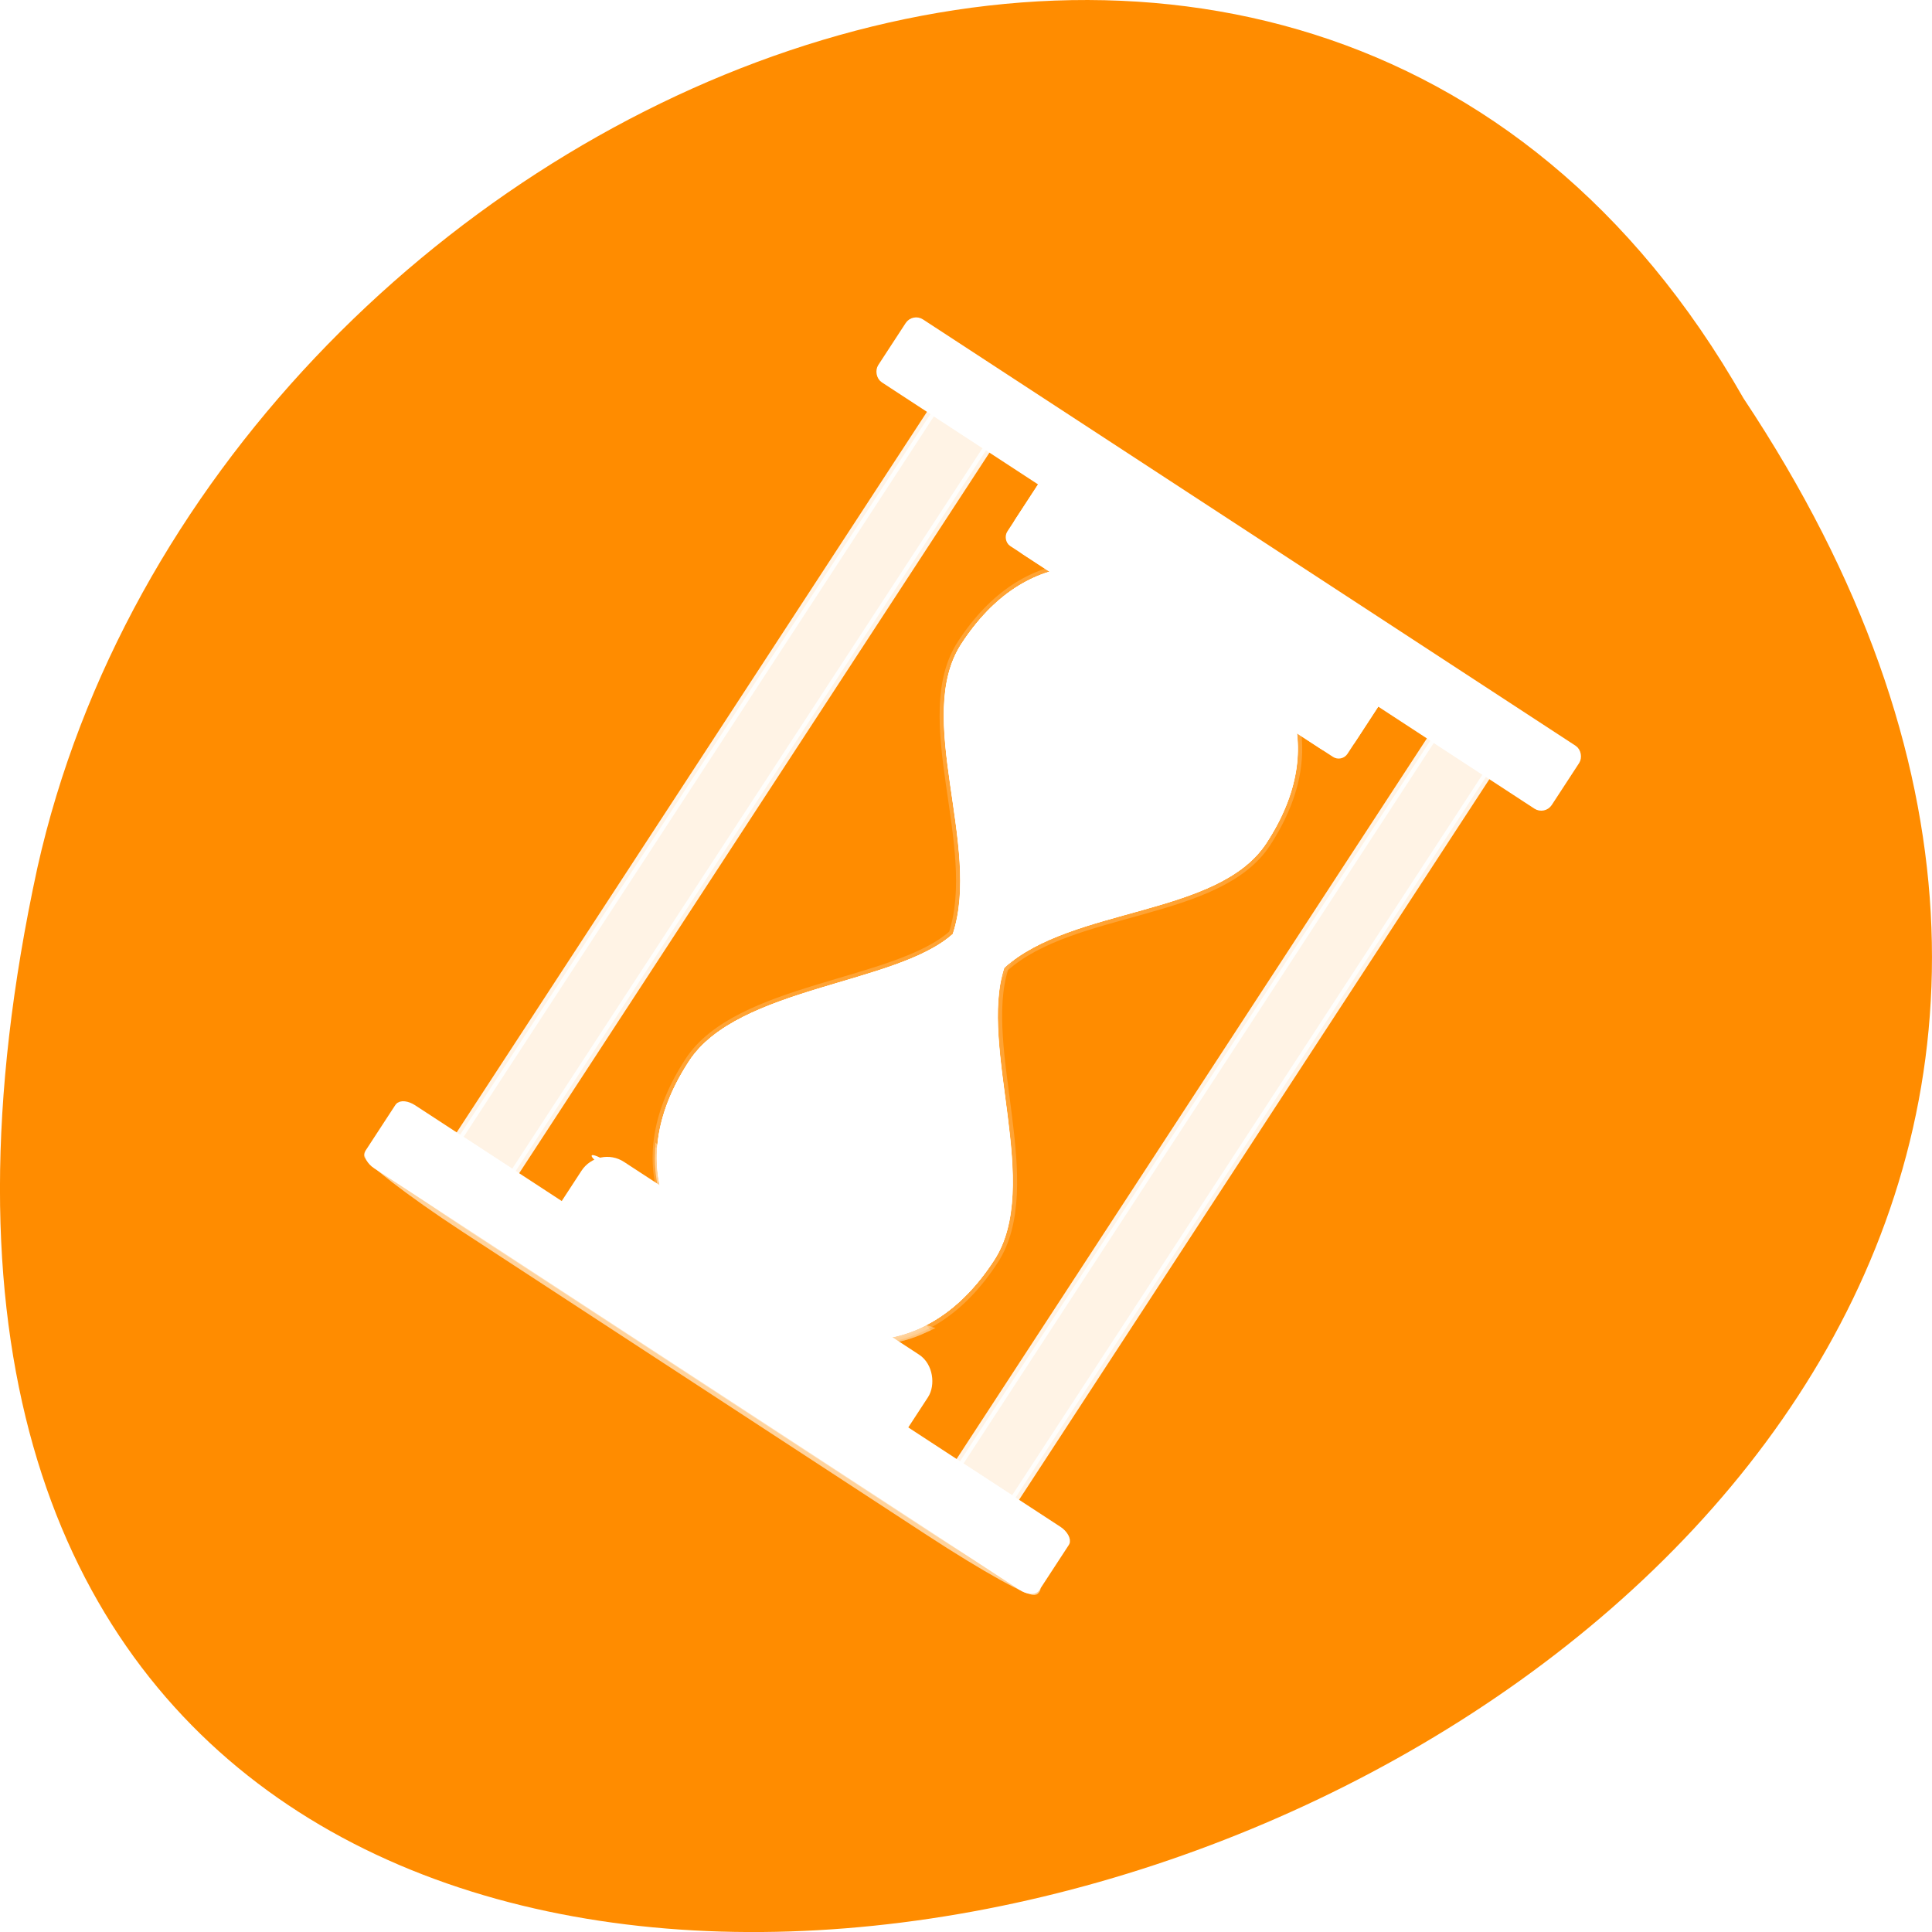 <svg xmlns="http://www.w3.org/2000/svg" xmlns:xlink="http://www.w3.org/1999/xlink" viewBox="0 0 256 256"><defs><path id="B" d="m 88 0 c 0 2.209 -14.327 4 -32 4 -17.673 0 -32 -1.791 -32 -4 c 0 -2.209 14.327 -4 32 -4 17.673 0 32 1.791 32 4 z" style="fill:#fff;stroke:#fff"/><path id="C" d="m 218.31 14.09 c -12.134 0 -21.976 5.552 -21.976 19.781 0 10.52 15.384 18.943 18.255 29.656 -2.351 8.775 -18.255 19.342 -18.255 30 0 14.422 9.842 20.13 21.976 20.13 12.134 0 21.976 -5.703 21.976 -20.12 0 -10.658 -15.669 -20.351 -18.255 -30 2.836 -10.584 18.255 -19.14 18.255 -29.656 0 -14.229 -9.842 -19.781 -21.976 -19.781 z"/><clipPath id="3"><path d="m 218.31 14.09 c -12.134 0 -21.976 5.552 -21.976 19.781 c 0 10.52 15.384 18.943 18.255 29.656 c -2.351 8.775 -18.255 19.342 -18.255 30 c 0 14.422 9.842 20.13 21.976 20.13 c 12.134 0 21.976 -5.703 21.976 -20.12 c 0 -10.658 -15.669 -20.351 -18.255 -30 c 2.836 -10.584 18.255 -19.14 18.255 -29.656 c 0 -14.229 -9.842 -19.781 -21.976 -19.781 z"/></clipPath><filter x="-0.035" width="1.07" y="-0.937" height="2.874" id="6"><feGaussianBlur stdDeviation="1.525"/></filter><filter id="7"><feGaussianBlur stdDeviation="0.221"/></filter><filter id="9"><feGaussianBlur stdDeviation="0.264"/></filter><filter id="8"><feGaussianBlur stdDeviation="0.138"/></filter><filter x="-0.238" width="1.477" y="-0.019" height="1.039" id="5"><feGaussianBlur stdDeviation="0.807"/></filter><filter x="-0.102" width="1.204" y="-0.05" height="1.101" id="0"><feGaussianBlur stdDeviation="2.297"/></filter><filter id="A"><feGaussianBlur stdDeviation="0.954"/></filter><filter id="1"><feGaussianBlur stdDeviation="1.12"/></filter><filter id="4"><feGaussianBlur stdDeviation="0.278"/></filter><filter id="2"><feGaussianBlur stdDeviation="0.406"/></filter></defs><g transform="matrix(-1 0 0 1 256 -796.36)" style="fill:#ff8c00;color:#000"><path d="m 24.976 849.14 c -127.95 192.46 280.09 311 226.07 62.2 -23.02 -102.82 -167.39 -165.22 -226.07 -62.2 z"/><g transform="matrix(-0.92 0.601 0.605 0.927 164.37 819.31)" style="fill:#fff;stroke:#fff"><g style="fill:#fff;stroke:#fff"><path d="m 82.69 9.688 c -0.515 0 -1 0.146 -1.486 0.375 2.948 1.381 5.152 7.186 5.152 19.438 0 9.481 -1.434 17.35 -2.806 26.563 0.149 1.01 0.292 2.01 0.377 3.063 -0.076 0.944 -0.217 1.923 -0.377 2.906 1.335 8.698 2.806 17.504 2.806 27.09 0 12.417 -2.205 18.366 -5.152 19.781 0.481 0.234 0.971 0.375 1.486 0.375 3.66 0 6.639 -5.734 6.639 -20.16 0 -10.658 -4.729 -20.351 -5.509 -30 0.855 -10.584 5.509 -19.11 5.509 -29.625 0 -14.229 -2.979 -19.813 -6.639 -19.813 z" style="opacity:0.303;filter:url(#5)"/><g transform="translate(-138.08 -4.391)" style="clip-path:url(#3);stroke-linecap:round;stroke-linejoin:round;stroke-dashoffset:1.088"><path d="m 218.31 14.09 c -12.134 0 -21.976 5.552 -21.976 19.781 0 10.52 15.384 18.943 18.255 29.656 -2.351 8.775 -18.255 19.342 -18.255 30 0 14.422 9.842 20.13 21.976 20.13 12.134 0 21.976 -5.703 21.976 -20.12 0 -10.658 -15.669 -20.351 -18.255 -30 2.836 -10.584 18.255 -19.14 18.255 -29.656 0 -14.229 -9.842 -19.781 -21.976 -19.781 z" style="stroke-width:0.5;filter:url(#2)"/><use xlink:href="#C" style="opacity:0.532;stroke-width:3;filter:url(#1)"/><use xlink:href="#C" style="opacity:0.228;stroke-width:10;filter:url(#0)"/><use xlink:href="#C" style="filter:url(#A)"/></g><path d="m 64.4 9.688 c -8.177 0 -15.309 2.532 -19.09 8.531 4.546 1.342 11.64 2.02 19.656 2.02 7.448 0 14.13 -0.555 18.688 -1.738 -3.739 -6.195 -10.951 -8.813 -19.25 -8.813 z" transform="matrix(0.862 0 0 1 24.928 0)" style="opacity:0.783;filter:url(#9)"/><g transform="matrix(-1 0 0 -1 144.95 118.8)" style="opacity:0.558"><path d="m 64.4 9.688 c -8.177 0 -15.309 2.532 -19.09 8.531 4.546 1.342 11.64 2.219 19.656 2.219 7.448 0 14.13 -0.755 18.688 -1.938 -3.739 -6.195 -10.951 -8.813 -19.25 -8.813 z" style="opacity:0.783;filter:url(#8)"/><path d="m 64.4 9.688 c -8.177 0 -15.309 2.532 -19.09 8.531 4.588 -1.229 11.64 -1.59 19.656 -1.59 7.448 0 14.15 0.654 18.688 1.871 -3.739 -6.195 -10.951 -8.813 -19.25 -8.813 z" style="opacity:0.783;filter:url(#7)"/></g><path d="m 68.886 43.16 c 2.707 4.366 8.178 8.405 9.465 13.21 -0.013 0.05 1.163 1.305 1.148 1.355 l 0.094 0.113 v 28.14 h 2.484 v -28.349 c -0.188 -0.42 0.865 -0.841 0.753 -1.261 1.198 -4.469 6.103 -8.342 8.938 -12.438 l -11.272 6.36 l -11.61 -7.132 z"/><path d="m 80.24 9.703 c -12.134 0 -21.976 5.552 -21.976 19.781 0 10.52 15.384 18.943 18.255 29.656 -2.351 8.775 -18.255 19.342 -18.255 30 0 14.422 9.842 20.13 21.976 20.13 12.134 0 21.976 -5.703 21.976 -20.13 0 -10.658 -15.669 -20.351 -18.255 -30 2.836 -10.584 18.255 -19.14 18.255 -29.656 0 -14.229 -9.842 -19.781 -21.976 -19.781 z" style="opacity:0.206"/><path d="m 81.2 84.17 l -19.308 10.09 c 1.266 10.471 9.345 14.7 19.12 14.7 9.252 0 16.472 -4.079 18.341 -13.372 l -18.15 -11.421 z"/><rect ry="3.178" rx="3.203" y="104" x="55.13" height="12.487" width="48.912"/><path d="m 61.892 94.34 c 1.299 10.411 9.371 14.618 19.12 14.618 9.214 0 16.504 -4.163 18.414 -13.372 -4.364 2.433 -10.299 2.377 -17.344 2.377 -8.519 0 -15.972 -0.258 -20.19 -3.622 z" style="opacity:0.393"/><path d="m 75.18 50.27 c 1.237 3.17 2.474 6.34 3.711 9.51 -0.324 3.176 0.043 3.176 2.344 0 2.589 -6.473 6.933 -12.468 13.571 -17.837 -5.303 4.212 -10.239 8.932 -13.767 14.577 -0.456 0.065 -0.911 0.13 -1.367 0.195 -1.497 -2.148 -2.995 -4.297 -4.492 -6.445 z" style="fill-rule:evenodd;filter:url(#4)"/><path d="m 64.4 9.688 c -8.177 0 -15.309 2.532 -19.09 8.531 4.588 -1.229 11.64 -1.59 19.656 -1.59 7.448 0 14.15 0.654 18.688 1.871 -3.739 -6.195 -10.951 -8.813 -19.25 -8.813 z" transform="matrix(0.862 0 0 1 24.928 0)" style="opacity:0.783;filter:url(#9)"/><rect ry="0.759" rx="0.765" y="5.79" x="56" height="10.21" width="48"/><g style="fill-rule:evenodd"><path d="m 80.65 11.203 c -13.358 0.653 -18.631 5.39 -20.589 16.406 1.972 3.653 6.974 5.705 11.214 6.641 -2.659 -10.03 1.261 -18.88 9.375 -23.05 z"/><path d="m 76.21 65.852 c -7.648 7.263 -15.259 14.402 -16.297 25.14 1.912 4.058 5.523 3.87 8.839 4.419 -0.717 -12.521 4.03 -20.492 7.458 -29.555 z"/></g><rect width="96" height="8" x="32" y="112" rx="1.53" ry="0.759"/><path d="M 40,8 H48 V112 H40 z" style="opacity:0.895"/><path d="m 112 8 h 8 v 104 h -8 z" style="opacity:0.895"/><rect width="48" height="12.22" x="56" y="3.78" rx="2.557" ry="2.538"/><rect ry="0.999" rx="1.01" x="32" height="8" width="96"/><rect width="96.09" height="2.344" x="32.02" y="118.23" rx="14.607" ry="1.059" style="opacity:0.783;filter:url(#6)"/></g><g transform="matrix(1.426 0 0 0.241 -0.703 1.067)"><use xlink:href="#B"/><use xlink:href="#B"/></g><use transform="matrix(1.426 0 0 0.241 -0.703 113.11)" xlink:href="#B"/><use transform="matrix(0.743 0 0 0.225 37.19 104.97)" xlink:href="#B"/></g></g></svg>